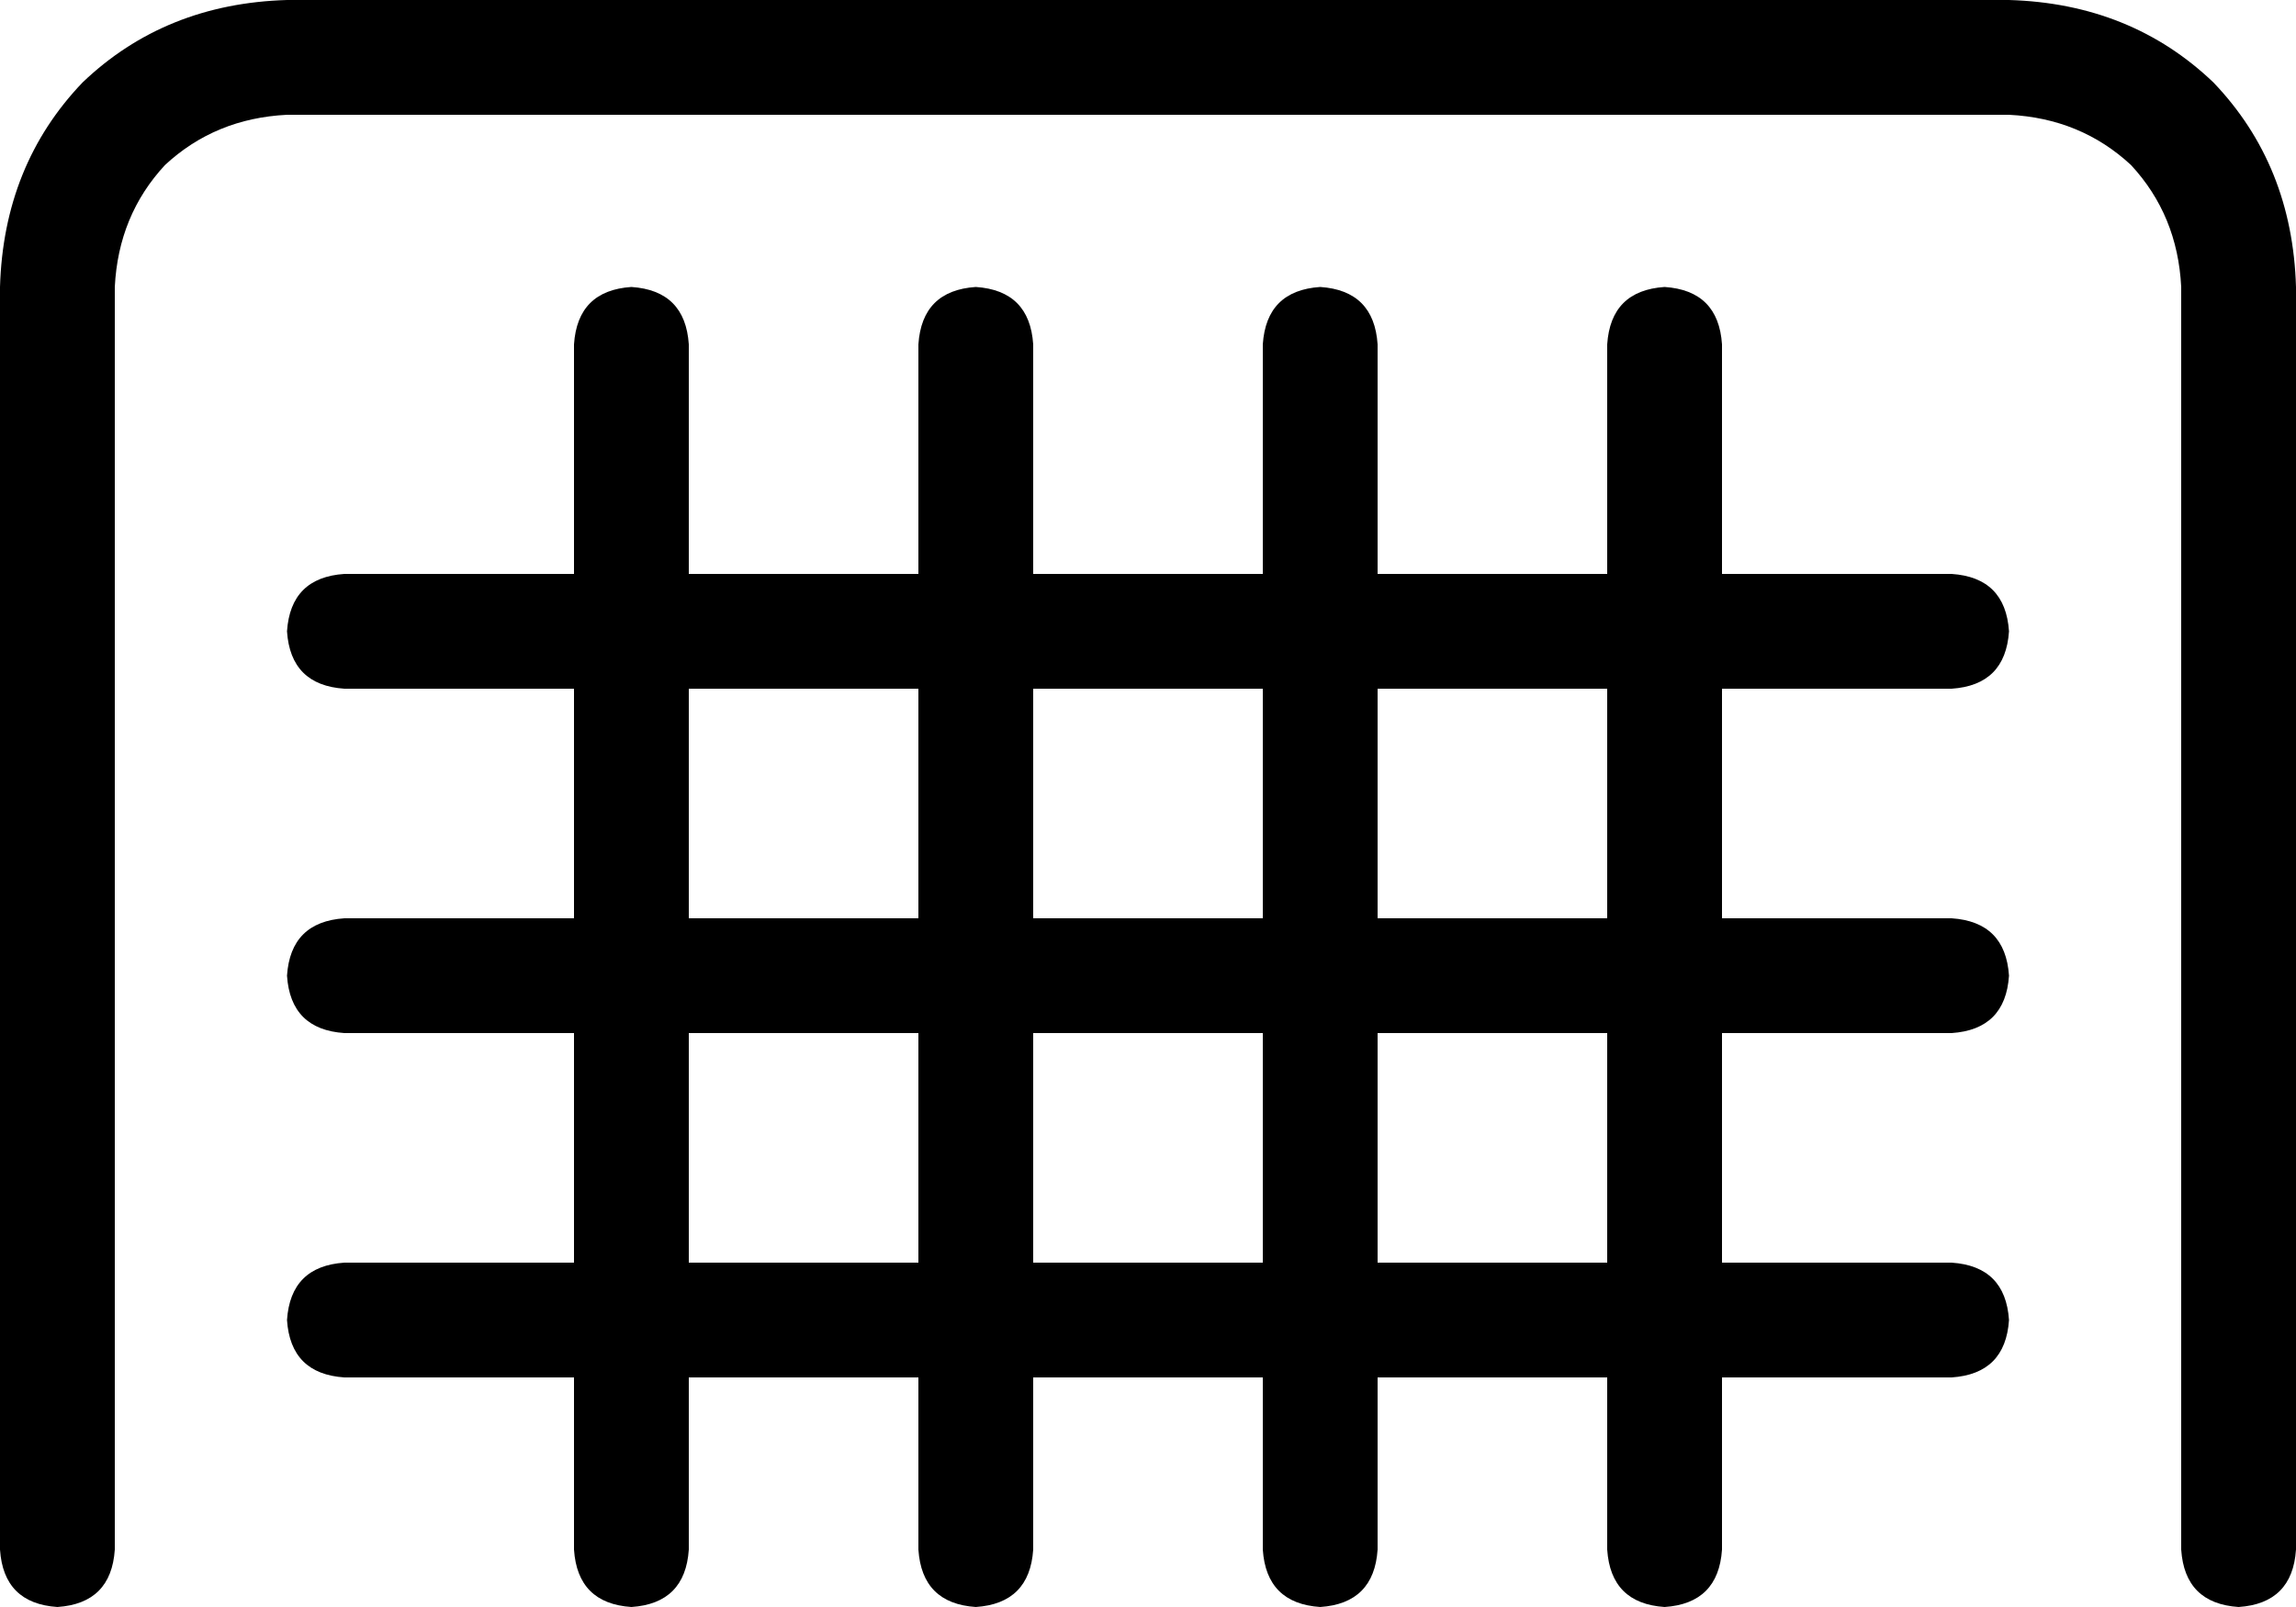 <svg xmlns="http://www.w3.org/2000/svg" viewBox="0 0 640 448">
  <path d="M 32 80 Q 33 60 46 46 L 46 46 L 46 46 Q 60 33 80 32 L 560 32 L 560 32 Q 580 33 594 46 Q 607 60 608 80 L 608 432 L 608 432 Q 609 447 624 448 Q 639 447 640 432 L 640 80 L 640 80 Q 639 46 617 23 Q 594 1 560 0 L 80 0 L 80 0 Q 46 1 23 23 Q 1 46 0 80 L 0 432 L 0 432 Q 1 447 16 448 Q 31 447 32 432 L 32 80 L 32 80 Z M 176 80 Q 161 81 160 96 L 160 160 L 160 160 L 96 160 L 96 160 Q 81 161 80 176 Q 81 191 96 192 L 160 192 L 160 192 L 160 256 L 160 256 L 96 256 L 96 256 Q 81 257 80 272 Q 81 287 96 288 L 160 288 L 160 288 L 160 352 L 160 352 L 96 352 L 96 352 Q 81 353 80 368 Q 81 383 96 384 L 160 384 L 160 384 L 160 432 L 160 432 Q 161 447 176 448 Q 191 447 192 432 L 192 384 L 192 384 L 256 384 L 256 384 L 256 432 L 256 432 Q 257 447 272 448 Q 287 447 288 432 L 288 384 L 288 384 L 352 384 L 352 384 L 352 432 L 352 432 Q 353 447 368 448 Q 383 447 384 432 L 384 384 L 384 384 L 448 384 L 448 384 L 448 432 L 448 432 Q 449 447 464 448 Q 479 447 480 432 L 480 384 L 480 384 L 544 384 L 544 384 Q 559 383 560 368 Q 559 353 544 352 L 480 352 L 480 352 L 480 288 L 480 288 L 544 288 L 544 288 Q 559 287 560 272 Q 559 257 544 256 L 480 256 L 480 256 L 480 192 L 480 192 L 544 192 L 544 192 Q 559 191 560 176 Q 559 161 544 160 L 480 160 L 480 160 L 480 96 L 480 96 Q 479 81 464 80 Q 449 81 448 96 L 448 160 L 448 160 L 384 160 L 384 160 L 384 96 L 384 96 Q 383 81 368 80 Q 353 81 352 96 L 352 160 L 352 160 L 288 160 L 288 160 L 288 96 L 288 96 Q 287 81 272 80 Q 257 81 256 96 L 256 160 L 256 160 L 192 160 L 192 160 L 192 96 L 192 96 Q 191 81 176 80 L 176 80 Z M 192 192 L 256 192 L 192 192 L 256 192 L 256 256 L 256 256 L 192 256 L 192 256 L 192 192 L 192 192 Z M 288 192 L 352 192 L 288 192 L 352 192 L 352 256 L 352 256 L 288 256 L 288 256 L 288 192 L 288 192 Z M 384 192 L 448 192 L 384 192 L 448 192 L 448 256 L 448 256 L 384 256 L 384 256 L 384 192 L 384 192 Z M 192 352 L 192 288 L 192 352 L 192 288 L 256 288 L 256 288 L 256 352 L 256 352 L 192 352 L 192 352 Z M 288 352 L 288 288 L 288 352 L 288 288 L 352 288 L 352 288 L 352 352 L 352 352 L 288 352 L 288 352 Z M 384 352 L 384 288 L 384 352 L 384 288 L 448 288 L 448 288 L 448 352 L 448 352 L 384 352 L 384 352 Z" />
</svg>